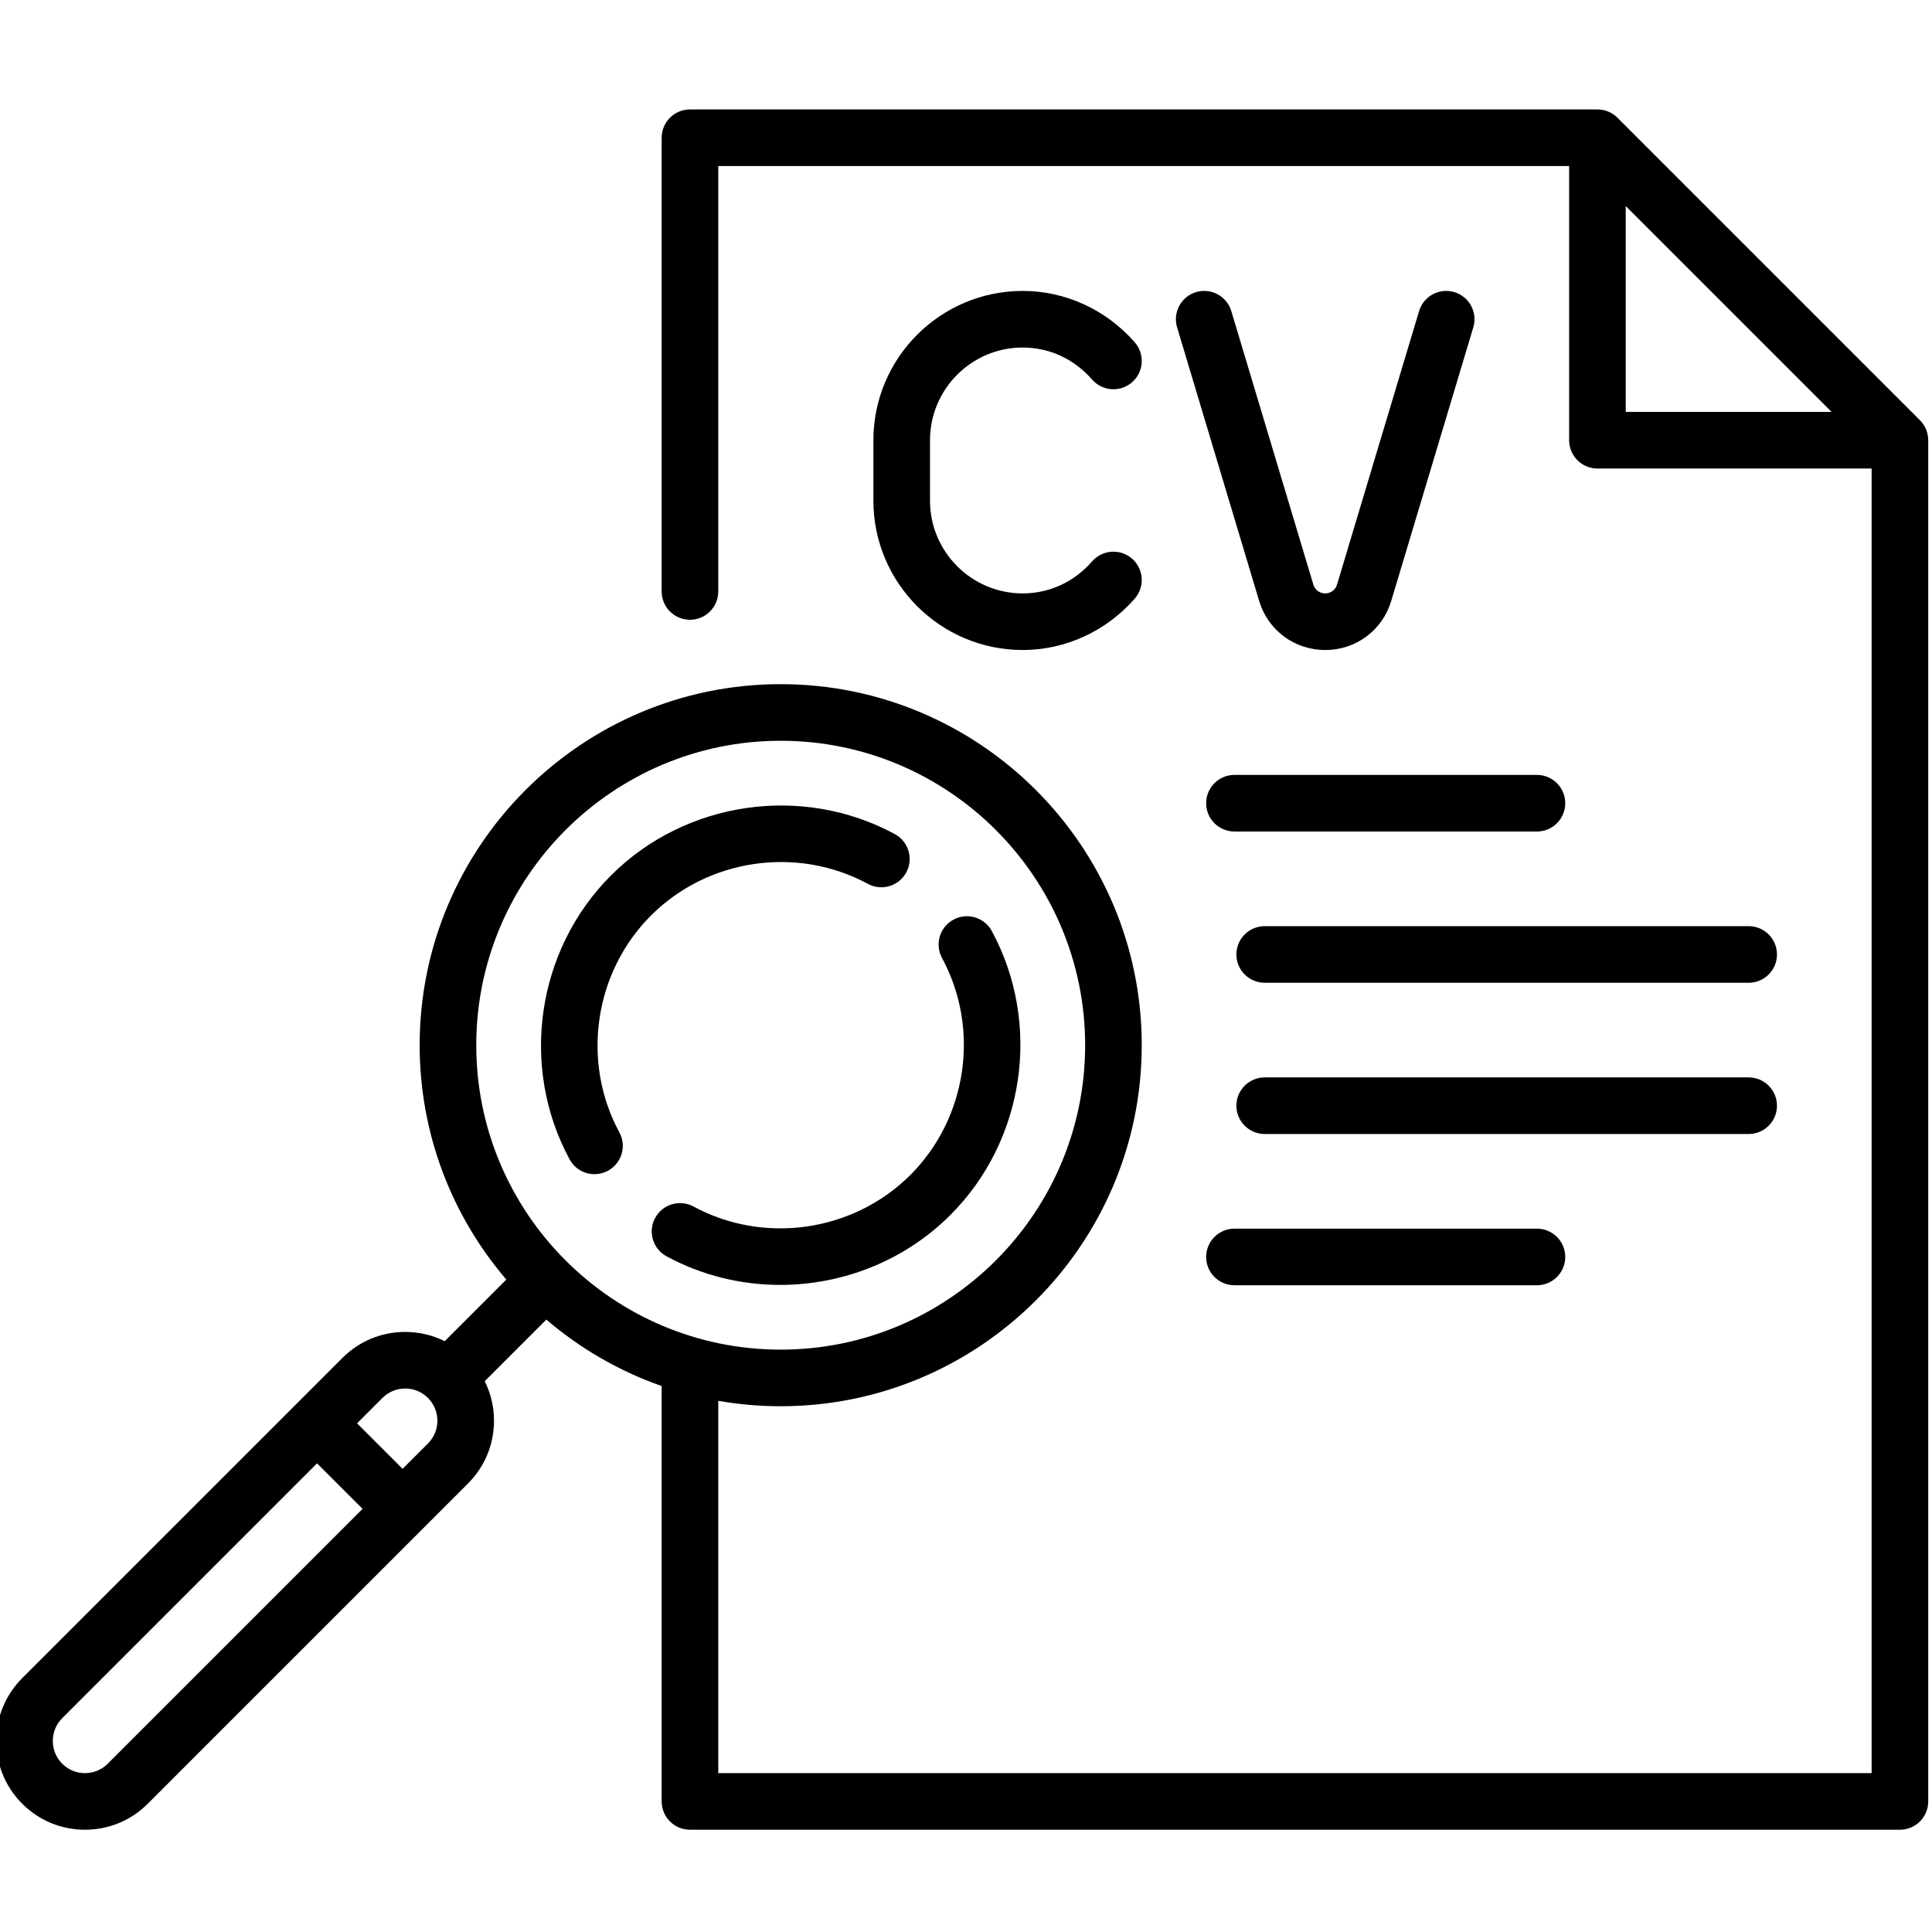 <svg height="511pt" viewBox="1 -28 512 511" width="511pt" xmlns="http://www.w3.org/2000/svg">
    <path d="m509.805 82.859-80.164-80.164c-1.406-1.406-3.316-2.195-5.305-2.195h-240.488c-4.141 0-7.5 3.359-7.5 7.5v120.246c0 4.141 3.359 7.5 7.5 7.5s7.5-3.359 7.5-7.5v-112.746h225.488v72.664c0 4.141 3.359 7.5 7.5 7.5h72.664v345.734h-305.652v-98.664c5.375.941 10.906 1.434 16.547 1.434 52.758 0 95.68-42.922 95.68-95.68 0-52.758-42.922-95.68-95.68-95.68-52.758 0-95.68 42.922-95.68 95.68 0 23.688 8.656 45.387 22.965 62.113l-16.324 16.324c-3.215-1.602-6.777-2.453-10.473-2.453-6.293 0-12.203 2.449-16.641 6.895l-84.859 84.859c-9.176 9.176-9.176 24.102-.004 33.273 4.441 4.449 10.352 6.898 16.641 6.898 6.293 0 12.203-2.449 16.641-6.895l84.859-84.859c4.445-4.445 6.895-10.355 6.895-16.641 0-3.695-.852-7.258-2.453-10.473l16.324-16.324c8.922 7.633 19.262 13.652 30.562 17.609v110.082c0 4.141 3.359 7.5 7.5 7.5h320.652c4.141 0 7.5-3.359 7.5-7.5v-360.734c0-1.988-.789-3.898-2.195-5.305zm-301.91 84.953c44.488 0 80.68 36.191 80.68 80.68 0 44.484-36.191 80.676-80.68 80.676-44.484 0-80.68-36.191-80.68-80.676 0-44.488 36.195-80.68 80.68-80.68zm-178.344 271.09c-1.609 1.609-3.75 2.496-6.031 2.496-2.277 0-4.422-.887-6.031-2.5-3.324-3.328-3.324-8.738 0-12.066l67.531-67.531 12.066 12.066zm84.863-84.863-6.723 6.719-12.062-12.062 6.723-6.727c1.609-1.609 3.75-2.496 6.027-2.496 2.281 0 4.422.887 6.035 2.5 1.609 1.613 2.5 3.754 2.5 6.031s-.891 4.422-2.5 6.035zm317.422-327.93 54.555 54.555h-54.555zm0 0"/>
    <path d="m272.027 63.598c7.078 0 13.613 3.02 18.402 8.496 2.727 3.117 7.465 3.434 10.582.707 3.121-2.723 3.438-7.461.711-10.582-7.57-8.656-18.391-13.621-29.695-13.621-21.816 0-39.566 17.75-39.566 39.562v16.035c0 21.816 17.75 39.562 39.566 39.562 11.305 0 22.125-4.965 29.695-13.621 2.727-3.117 2.406-7.855-.711-10.582-3.117-2.727-7.855-2.41-10.582.711-4.789 5.477-11.324 8.492-18.402 8.492-13.547 0-24.566-11.02-24.566-24.562v-16.035c0-13.543 11.02-24.562 24.566-24.562zm0 0"/>
    <path d="m386.41 48.914c-3.965-1.188-8.148 1.062-9.34 5.027l-21.754 72.508c-.414 1.383-1.66 2.312-3.152 2.312-1.441 0-2.688-.93-3.105-2.312l-21.75-72.508c-1.191-3.965-5.371-6.219-9.34-5.027-3.969 1.191-6.219 5.371-5.027 9.34l21.75 72.508c2.336 7.777 9.355 13 17.523 13 8.117 0 15.137-5.223 17.473-13l21.75-72.508c1.191-3.969-1.059-8.148-5.027-9.34zm0 0"/>
    <path d="m408.305 176.859h-80.164c-4.145 0-7.5 3.359-7.5 7.5s3.355 7.5 7.5 7.5h80.164c4.141 0 7.5-3.359 7.5-7.5s-3.359-7.5-7.5-7.5zm0 0"/>
    <path d="m464.418 216.941h-128.262c-4.141 0-7.5 3.359-7.5 7.5s3.359 7.5 7.5 7.5h128.262c4.141 0 7.5-3.359 7.5-7.5s-3.359-7.5-7.5-7.5zm0 0"/>
    <path d="m471.918 264.523c0-4.141-3.359-7.5-7.5-7.5h-128.262c-4.141 0-7.5 3.359-7.5 7.5 0 4.141 3.359 7.5 7.5 7.5h128.262c4.141 0 7.5-3.359 7.5-7.5zm0 0"/>
    <path d="m328.141 297.105c-4.141 0-7.5 3.355-7.5 7.5 0 4.141 3.359 7.5 7.5 7.5h80.164c4.141 0 7.5-3.359 7.5-7.5 0-4.145-3.359-7.5-7.5-7.5zm0 0"/>
    <path d="m158.551 282.668c1.207 0 2.43-.293 3.562-.906 3.645-1.969 5-6.52 3.027-10.164-10.148-18.762-6.703-42.398 8.379-57.484 15.086-15.082 38.723-18.527 57.484-8.379 3.645 1.973 8.195.617 10.164-3.027 1.973-3.641.617-8.191-3.027-10.164-24.551-13.285-55.488-8.773-75.227 10.965-19.742 19.738-24.25 50.676-10.965 75.23 1.355 2.508 3.938 3.93 6.602 3.93zm0 0"/>
    <path d="m184.789 291.242c-3.645-1.969-8.195-.613-10.168 3.031-1.973 3.641-.613 8.191 3.027 10.164 9.426 5.102 19.793 7.578 30.105 7.578 16.551 0 32.961-6.379 45.121-18.543 19.742-19.742 24.25-50.676 10.969-75.23-1.973-3.641-6.523-4.996-10.168-3.027-3.645 1.973-5 6.523-3.027 10.168 10.148 18.762 6.703 42.398-8.379 57.484-15.082 15.082-38.723 18.527-57.48 8.375zm0 0"/>
</svg>